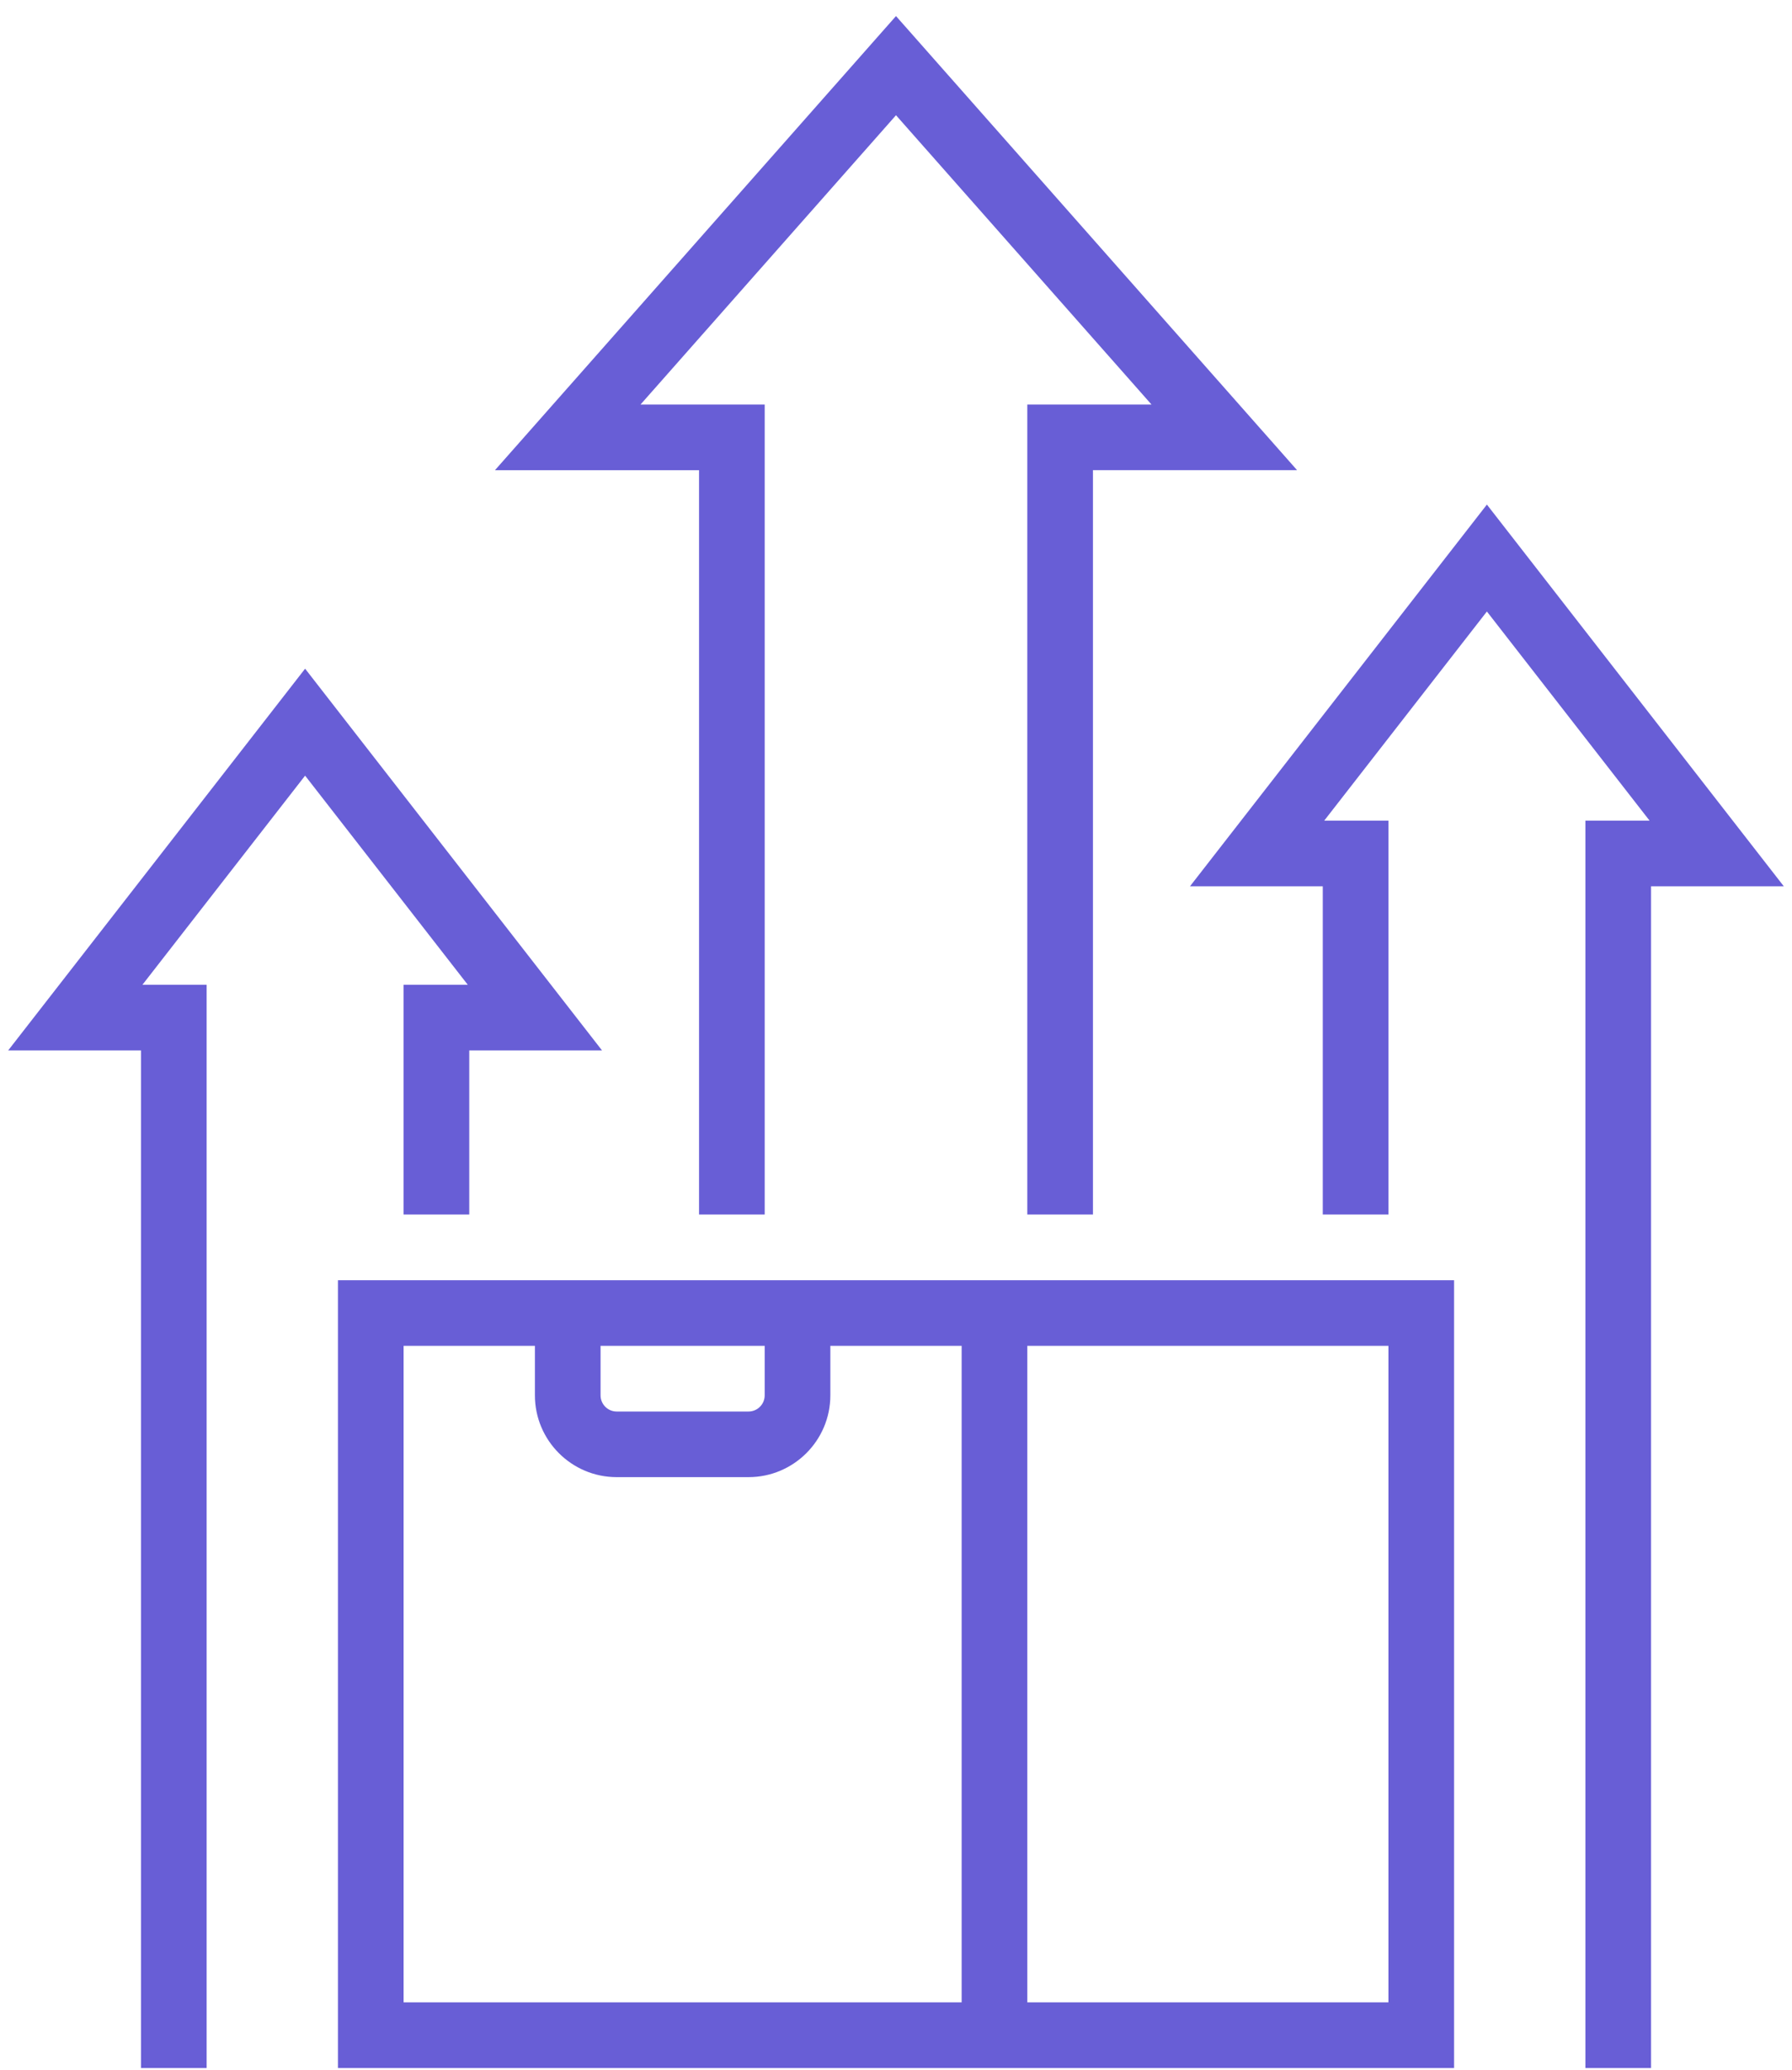 <svg width="58" height="67" viewBox="0 0 58 67" fill="none" xmlns="http://www.w3.org/2000/svg">
<path d="M22.625 15.219H16.02L29 0.52L41.981 15.218H35.375V39.312H33.25V13.094H37.27L29 3.73L20.731 13.094H24.75V39.312H22.625V15.219ZM10.938 41.438H47.063V66.938H10.938V41.438ZM44.938 43.562H33.25V64.812H44.938V43.562ZM19.438 45.165C19.438 45.453 19.672 45.688 19.96 45.688H24.227C24.515 45.688 24.75 45.453 24.75 45.165V43.562H19.438V45.165ZM13.063 64.812H31.125V43.562H26.875V45.165C26.875 46.625 25.687 47.812 24.227 47.812H19.96C18.5 47.812 17.313 46.625 17.313 45.165V43.562H13.063V64.812ZM4.563 66.938H6.688V31.875H4.61L9.875 25.106L15.14 31.875H13.063V39.312H15.188V34H19.485L9.875 21.644L0.265 34H4.563V66.938ZM42.813 28.688V39.312H44.938V26.562H42.86L48.125 19.793L53.39 26.562H51.313V66.938H53.438V28.688H57.735L48.125 16.332L38.515 28.688H42.813Z" fill="#685ED6"/>
</svg>
